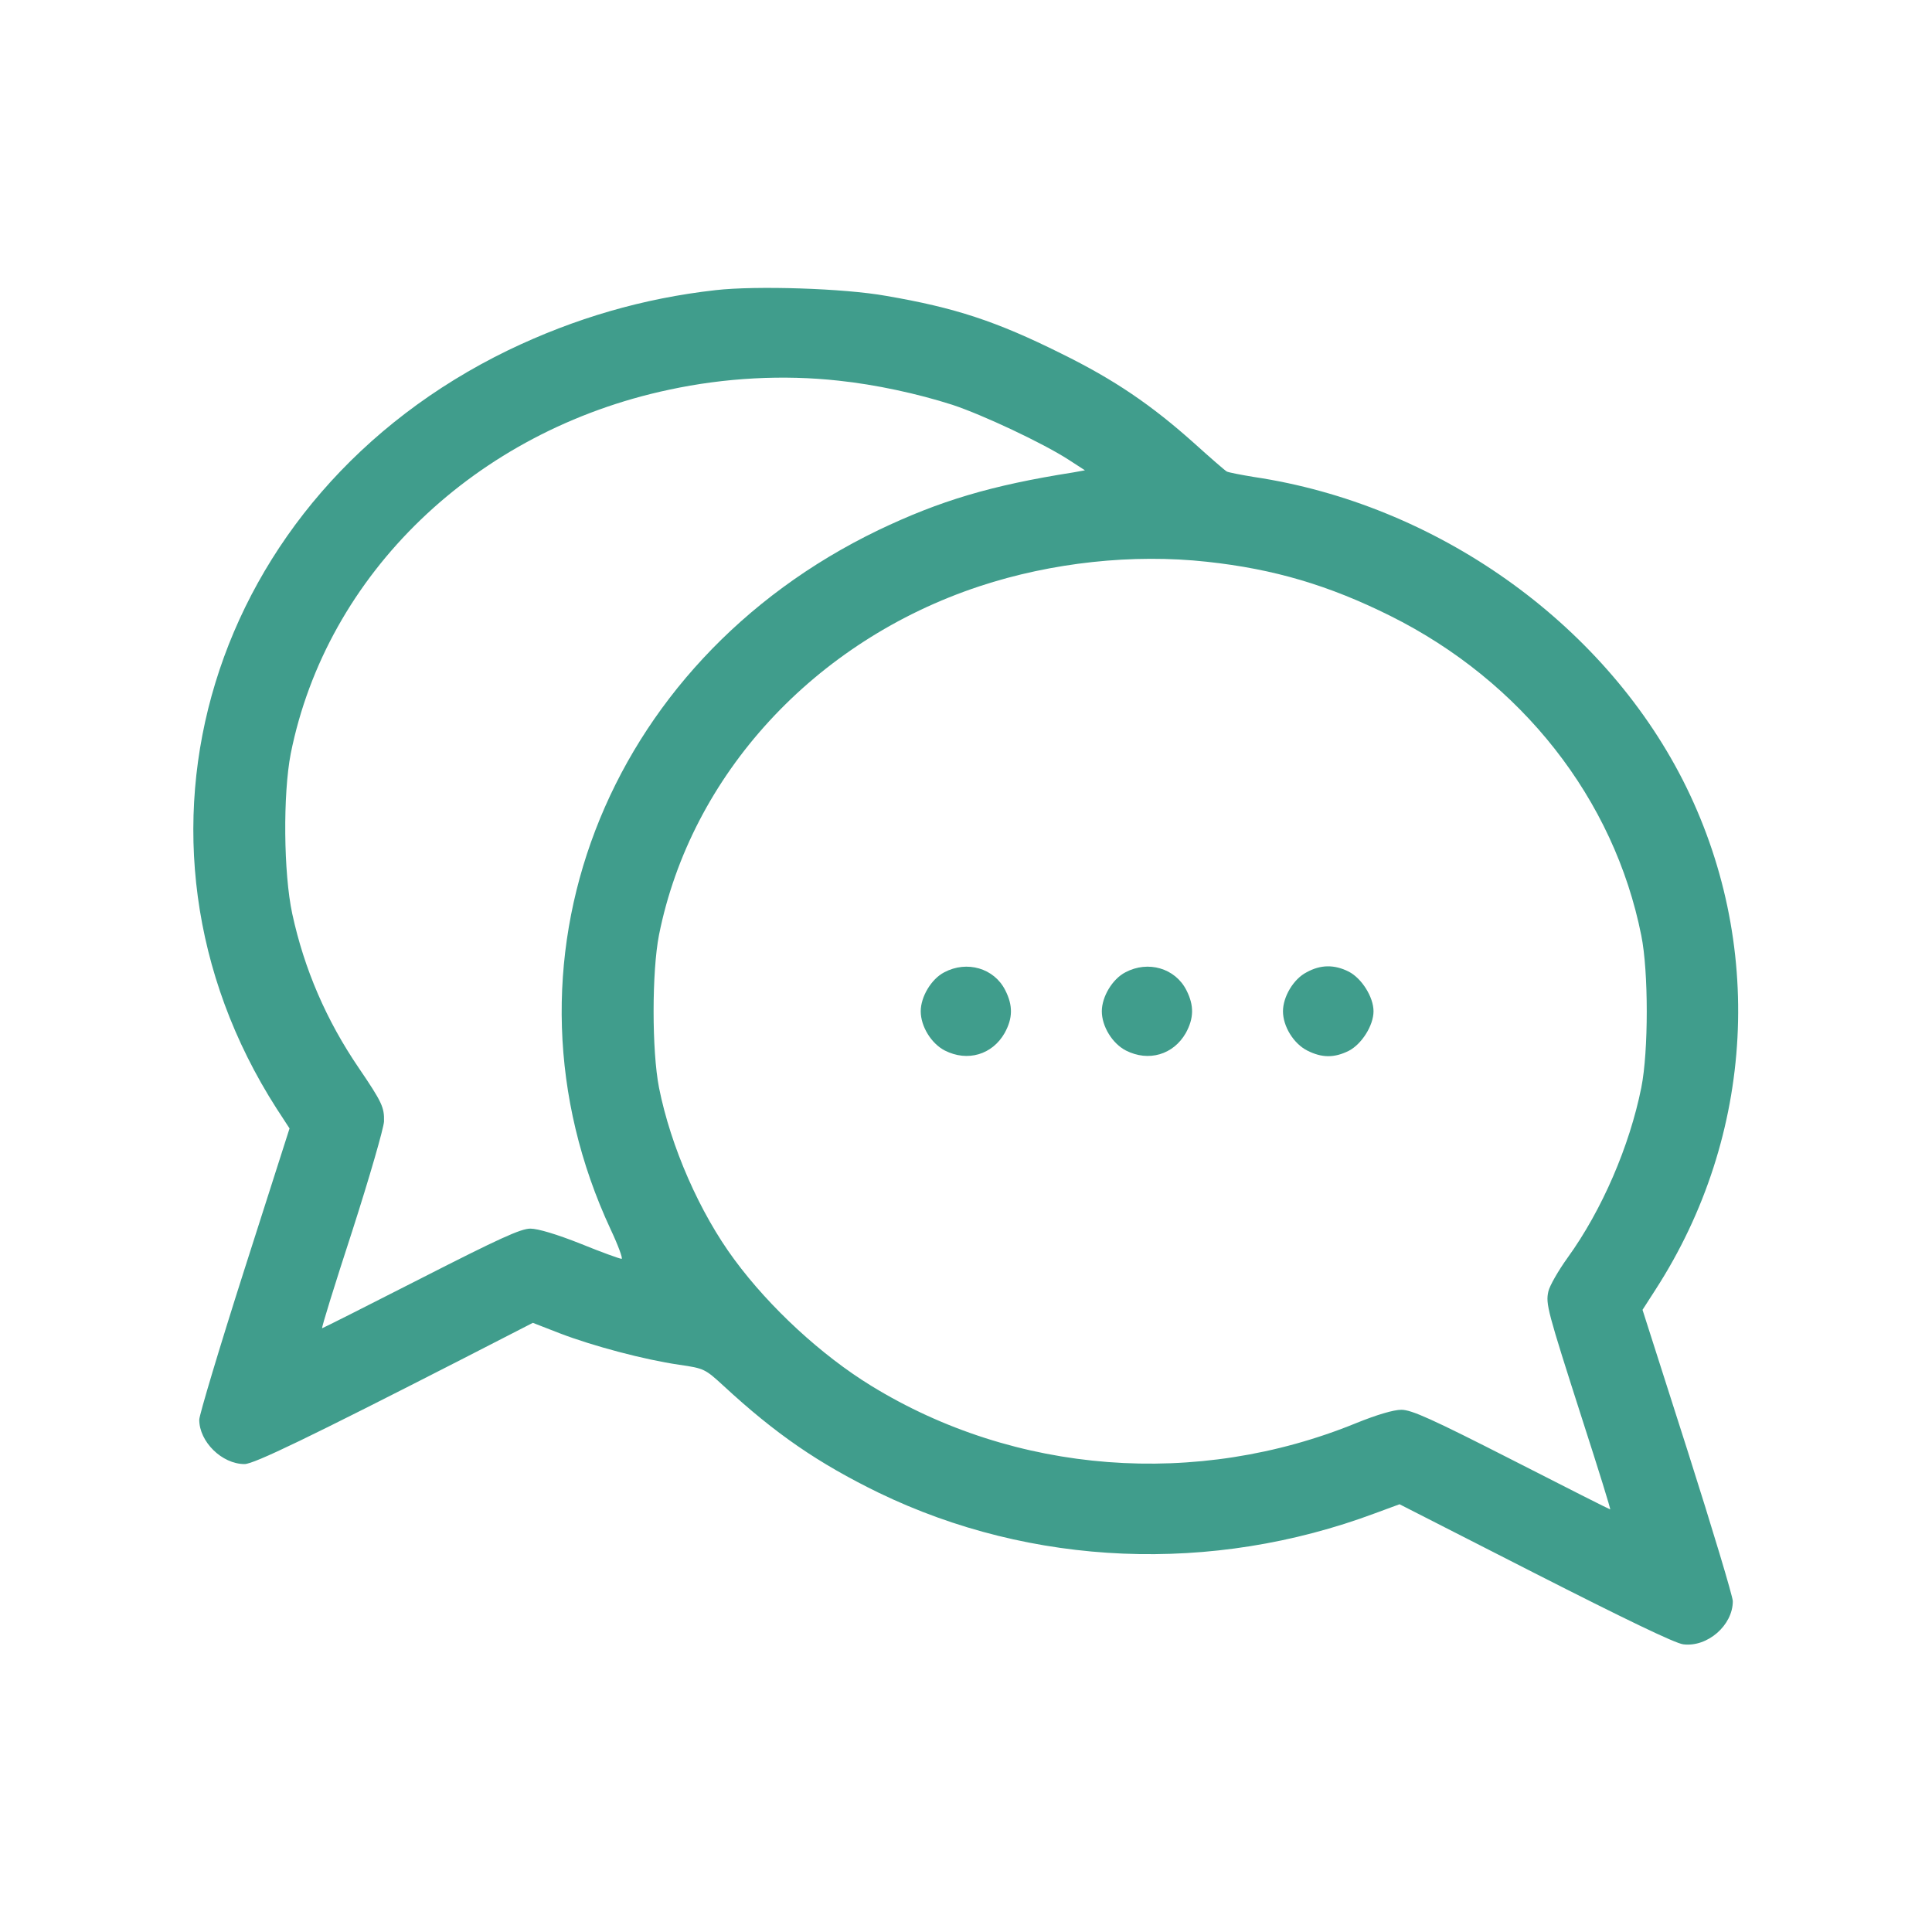 <svg width="30" height="30" viewBox="0 0 30 30" fill="none" xmlns="http://www.w3.org/2000/svg">
<path d="M11.114 4.505C9.989 4.631 8.925 4.941 7.894 5.437C3.244 7.692 1.613 13.027 4.294 17.212L4.496 17.522L3.793 19.72C3.408 20.925 3.094 21.975 3.094 22.045C3.094 22.387 3.446 22.734 3.797 22.734C3.943 22.734 4.805 22.317 7.196 21.094L8.274 20.541L8.696 20.705C9.207 20.901 10.004 21.113 10.547 21.192C10.936 21.248 10.95 21.258 11.236 21.52C12.043 22.266 12.704 22.72 13.646 23.18C16.022 24.328 18.816 24.445 21.352 23.498L21.732 23.358L23.836 24.431C25.2 25.125 26.011 25.519 26.138 25.533C26.513 25.58 26.907 25.238 26.907 24.863C26.907 24.792 26.593 23.747 26.208 22.538L25.505 20.339L25.707 20.025C27.253 17.63 27.413 14.63 26.128 12.108C24.872 9.652 22.294 7.828 19.468 7.406C19.266 7.373 19.078 7.336 19.05 7.322C19.017 7.303 18.797 7.111 18.553 6.891C17.883 6.291 17.307 5.897 16.477 5.489C15.469 4.987 14.827 4.777 13.758 4.594C13.107 4.477 11.742 4.434 11.114 4.505ZM13.022 5.911C13.599 5.972 14.246 6.112 14.789 6.286C15.258 6.441 16.196 6.881 16.594 7.139L16.847 7.303L16.664 7.336C15.385 7.537 14.592 7.777 13.641 8.231C9.371 10.289 7.571 14.991 9.483 19.092C9.6 19.341 9.675 19.547 9.652 19.547C9.624 19.547 9.338 19.444 9.014 19.312C8.649 19.167 8.353 19.078 8.236 19.078C8.086 19.078 7.749 19.233 6.535 19.852C5.7 20.278 5.011 20.625 5.002 20.625C4.988 20.625 5.199 19.945 5.471 19.111C5.738 18.281 5.958 17.517 5.963 17.414C5.968 17.194 5.935 17.119 5.569 16.58C5.068 15.844 4.725 15.052 4.538 14.189C4.402 13.556 4.393 12.333 4.514 11.705C5.072 8.911 7.383 6.689 10.388 6.052C11.26 5.864 12.169 5.817 13.022 5.911ZM18.741 8.723C19.786 8.836 20.635 9.089 21.586 9.562C23.63 10.58 25.064 12.408 25.486 14.527C25.599 15.084 25.599 16.326 25.486 16.889C25.303 17.798 24.877 18.788 24.343 19.528C24.197 19.73 24.061 19.969 24.043 20.053C24 20.25 24.024 20.339 24.577 22.064C24.821 22.819 25.013 23.438 25.003 23.438C24.994 23.438 24.305 23.091 23.471 22.664C22.238 22.036 21.919 21.891 21.76 21.891C21.638 21.891 21.375 21.97 21.061 22.097C18.586 23.109 15.764 22.894 13.524 21.516C12.76 21.047 11.954 20.306 11.405 19.561C10.866 18.834 10.416 17.808 10.233 16.889C10.121 16.317 10.121 15.089 10.233 14.517C10.73 12.033 12.643 9.952 15.211 9.103C16.332 8.733 17.593 8.597 18.741 8.723Z" fill="#409D8C"/>
<path d="M14.662 15.098C14.461 15.202 14.297 15.478 14.297 15.703C14.297 15.938 14.461 16.205 14.672 16.313C15.023 16.491 15.408 16.378 15.6 16.041C15.727 15.811 15.731 15.614 15.609 15.375C15.436 15.033 15.014 14.911 14.662 15.098Z" fill="#409D8C"/>
<path d="M17.475 15.098C17.273 15.202 17.109 15.478 17.109 15.703C17.109 15.938 17.273 16.205 17.484 16.313C17.836 16.491 18.22 16.378 18.413 16.041C18.539 15.811 18.544 15.614 18.422 15.375C18.248 15.033 17.827 14.911 17.475 15.098Z" fill="#409D8C"/>
<path d="M20.288 15.098C20.086 15.201 19.922 15.477 19.922 15.703C19.922 15.937 20.086 16.204 20.297 16.312C20.527 16.429 20.719 16.429 20.944 16.317C21.145 16.213 21.328 15.923 21.328 15.703C21.328 15.482 21.145 15.192 20.944 15.088C20.723 14.976 20.508 14.976 20.288 15.098Z" fill="#409D8C"/>
</svg>
